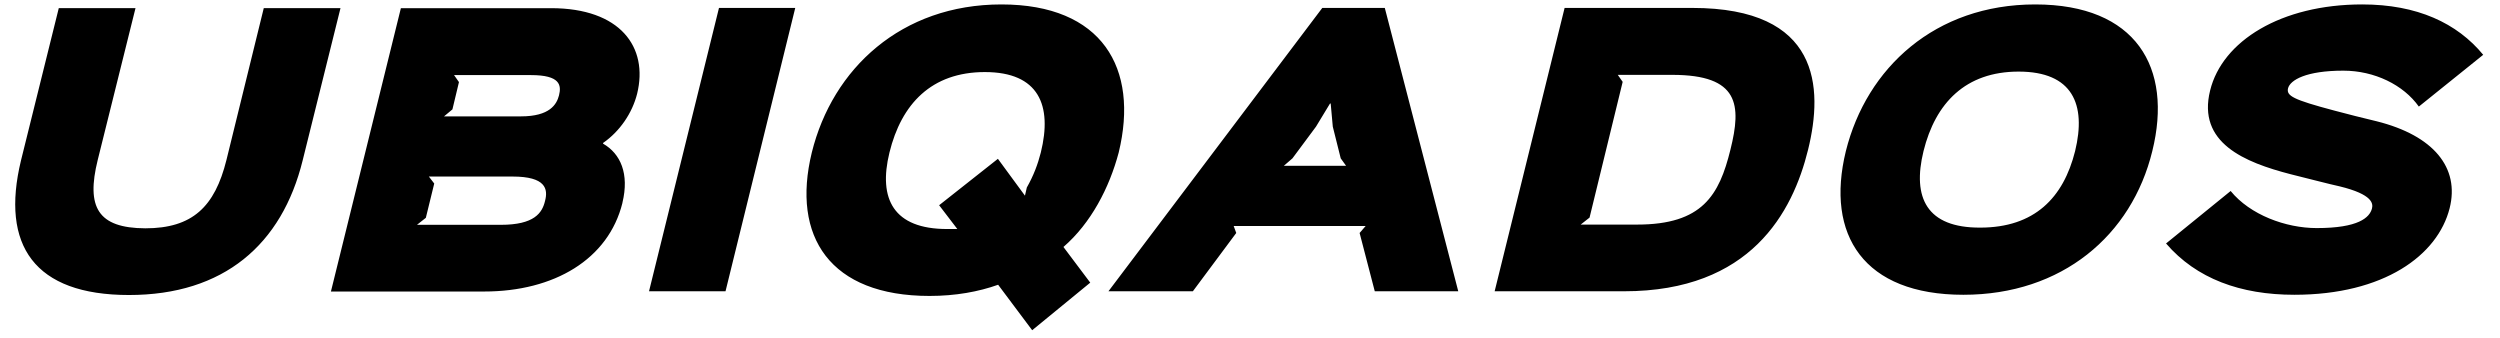 <svg version="1.2" xmlns="http://www.w3.org/2000/svg" viewBox="0 0 1072 145" width="1072" height="145" style="fill: #000000">
	<title>ubiqados</title>
	<path id="UBIQADOS" aria-label="UBIQADOS"  d="m146 3.5h-32.9l-16 65.1c-5 20.1-14.6 29.3-34.8 29.3-20.4-0.1-25.4-9.1-20.4-29.3l16.2-65.1h-32.9l-16.2 65.3c-8.8 36.4 5.7 57.7 46.3 57.7 40.6 0 65.6-21.6 74.5-57.8zm87.7 82.7c-1.2 5.1-4.6 10.2-18.9 10.2h-36l3.8-3 3.6-14.7-2.3-3h35.9c14.2 0 15.3 5.3 13.9 10.5zm6-45.3c-1 3.9-4 9-16.3 9h-33l3.6-3 2.8-11.7-2.1-3h33c12.5 0 13.1 4.3 12 8.7zm27.2 46c3-12.4-0.8-21-8.3-25.3v-0.3c7.2-5 12.5-12.8 14.6-21.1 4.9-20-7.2-36.7-36.9-36.7h-64.4l-30 121.5h65.7c30 0 53.3-13.8 59.3-38zm74.1-83.5h-32.7l-30 121.5h32.8zm105.3 62c-1.3 5.1-3.1 9.9-6 15l-0.8 3.5-11.6-15.8-25.2 19.9 7.8 10.2h-4.4c-22.9 0-29.6-12.8-24.7-32.8 5.1-20.8 18-34.5 40.9-34.5 23.2 0 29 14.3 24 34.5zm9.7 40.5c11.8-10.2 19.7-25.4 23.7-40.5 8.8-36.2-7.1-63.5-50.3-63.5-42.9 0-72.4 27.5-81.3 63.5-8.8 36.1 7.8 61.5 50.5 61.5 11.1 0 21-1.8 29.4-4.8l14.6 19.5 24.9-20.4zm94.5-34.8l3.7-3.2 10.1-13.6 6-9.9h0.3l0.9 9.9 3.4 13.6 2.3 3.2zm43.3-67.7h-26.8l-91.7 121.5h36.2l18.6-25-1.1-3h56.6l-2.6 3 6.5 25h35.8zm148.2 60.8c-4.8 19.5-12 32.1-40 32.1h-24.2l3.8-3 14.2-58.2-2.1-3h23.4c28.7 0 29.7 12.9 24.9 32.1zm33.3 0c6.6-26.8 5.1-60.8-49.6-60.8h-54.8l-30 121.5h55.5c54.3 0 72.3-33.9 78.9-60.7zm114.5 0.6c-5 20-17.4 32.8-40.7 32.8-22.9 0.1-29.2-12.8-24.3-32.8 5.1-20.6 18-34.1 40.8-34.1 23.1 0 29.1 14 24.2 34.1zm33.1 0c8.9-35.9-7-62.9-50.2-62.9-42.9 0-72.3 27.2-81.2 62.9-8.8 36 7.7 61.6 50.4 61.6 42.3 0 72.2-25.5 81-61.6zm127.5 24.5c4.4-17.4-6.9-31.2-31.3-37.3-2.7-0.6-15.8-3.9-18.2-4.6-17.7-4.7-20.5-6.3-19.8-9.5 0.9-3.6 7.8-7.6 23.7-7.6 13.4 0 25.8 6.1 32.4 15.4l27.6-22.2c-11.2-13.6-28.3-21.6-51.9-21.6-34.8 0-60 15.7-65.2 36.9-5.6 22.5 14.8 30.8 34.5 35.9 2.5 0.6 18.4 4.7 21 5.2 14.4 3.5 14.4 7.5 13.9 9.5-1 3.9-5.8 8.4-23.7 8.4-13.3 0-28.6-5.7-36.9-15.9l-27.7 22.5c13 15.1 31.9 22 55 22 38.4 0 61.5-16.9 66.6-37.1z"/>
</svg>